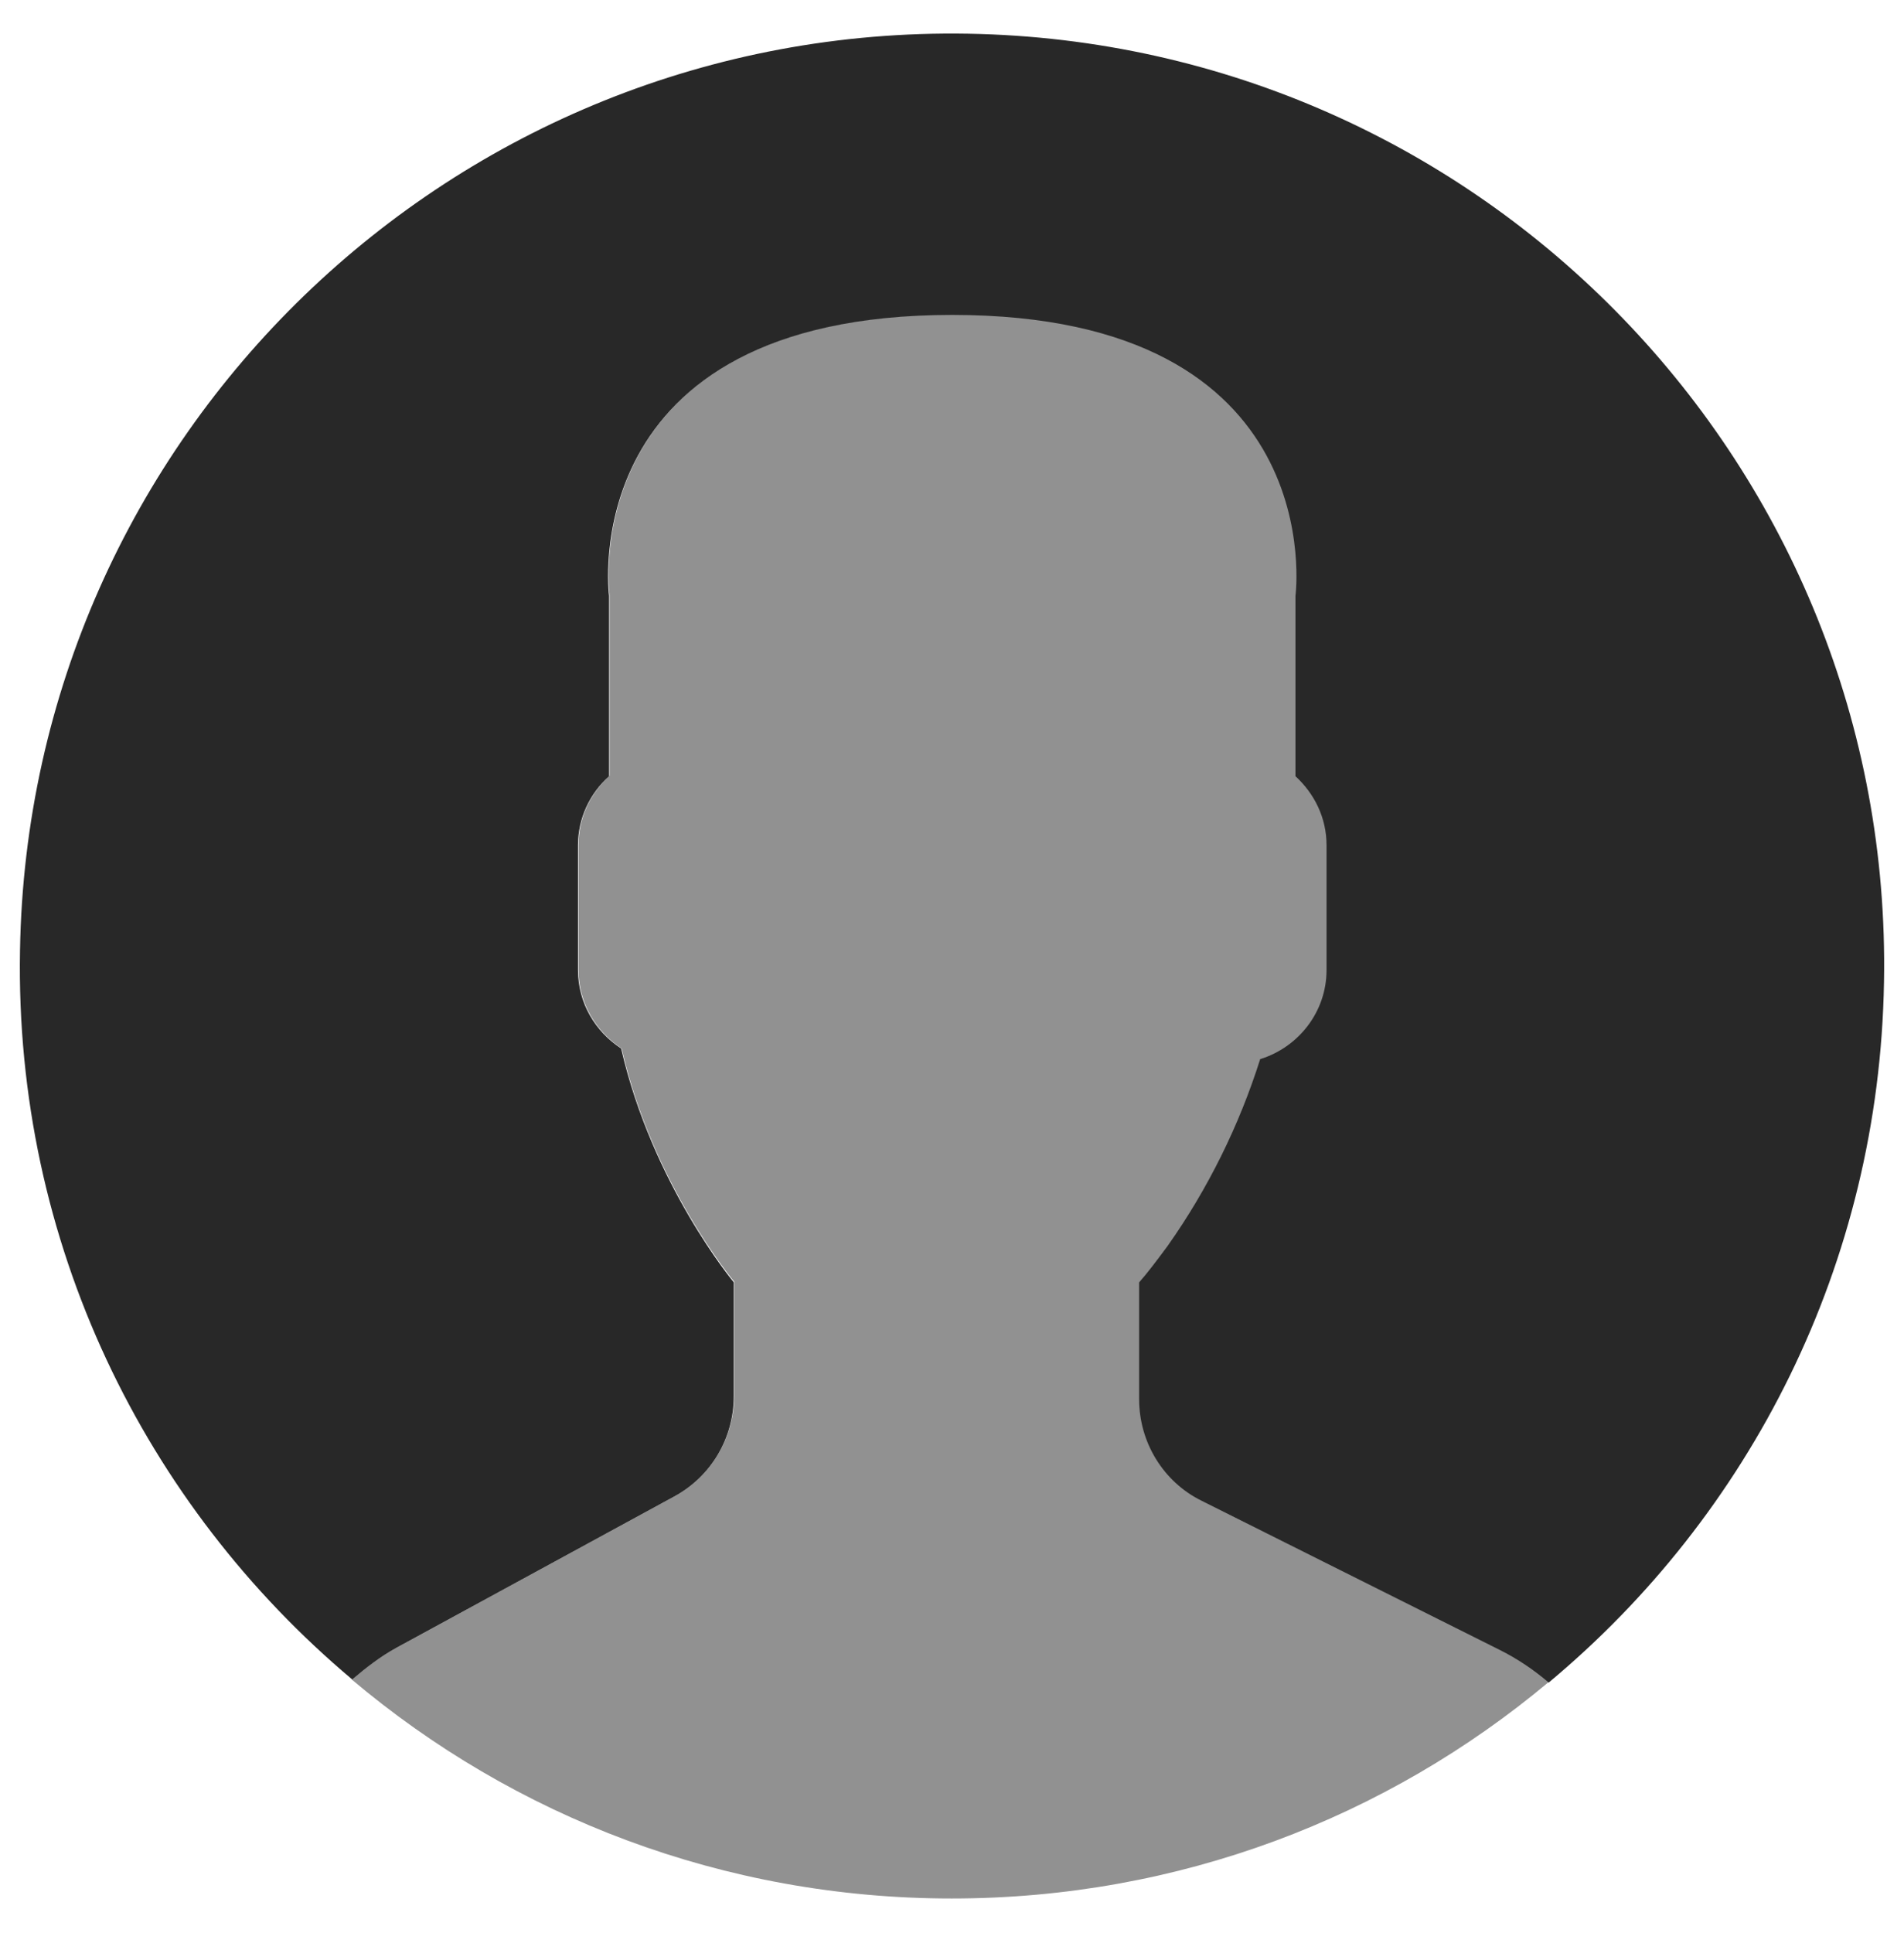 <?xml version="1.0" encoding="utf-8"?>
<!-- Generator: Adobe Illustrator 23.0.1, SVG Export Plug-In . SVG Version: 6.00 Build 0)  -->
<svg version="1.1" id="Layer_1" xmlns="http://www.w3.org/2000/svg" xmlns:xlink="http://www.w3.org/1999/xlink" x="0px" y="0px"
	 viewBox="0 0 361.7 367" style="enable-background:new 0 0 361.7 367;" xml:space="preserve">
<style type="text/css">
	.st0{fill:#919191;}
	.st1{fill:#282828;}
</style>
<g>
	<g>
		<path class="st0" d="M128.2,284.1l-52.9,28.8c-3.1,1.7-5.9,3.8-8.5,6c30.8,26,70.6,41.6,114,41.6c43.2,0,82.7-15.4,113.4-41.1
			c-2.8-2.4-5.9-4.5-9.3-6.2L228.4,285c-7.3-3.7-11.9-11.1-11.9-19.3v-22.2c1.6-1.8,3.4-4.1,5.4-6.9c7.7-10.9,13.5-22.9,17.6-35.5
			c7.3-2.2,12.6-8.9,12.6-16.9v-23.7c0-5.2-2.3-9.9-5.9-13.2V113c0,0,7.1-53.3-65.2-53.3c-72.2,0-65.2,53.3-65.2,53.3v34.3
			c-3.6,3.3-5.9,7.9-5.9,13.2v23.7c0,6.2,3.3,11.7,8.2,14.9c5.9,25.8,21.4,44.3,21.4,44.3v21.7C139.4,273.1,135.1,280.3,128.2,284.1
			L128.2,284.1z"/>
		<path class="st1" d="M183.9,6.4C86.1,4.7,5.4,82.7,3.8,180.5c-1,55.5,23.7,105.3,63.1,138.4c2.6-2.2,5.3-4.3,8.4-6l52.9-28.8
			c6.9-3.8,11.2-11,11.2-19v-21.6c0,0-15.5-18.6-21.4-44.4c-4.9-3.2-8.2-8.6-8.2-14.9v-23.7c0-5.2,2.3-9.9,5.9-13.1v-34.3
			c0,0-7-53.3,65.2-53.3s65.2,53.3,65.2,53.3v34.3c3.6,3.3,5.9,7.9,5.9,13.1v23.7c0,8-5.4,14.7-12.6,16.9
			c-4,12.6-9.9,24.6-17.6,35.5c-2,2.7-3.8,5.1-5.4,6.9v22.2c0,8.2,4.6,15.7,11.9,19.3l56.6,28.3c3.4,1.7,6.5,3.8,9.3,6.2
			c38.2-31.8,62.8-79.4,63.7-133C359.7,88.7,281.7,8.1,183.9,6.4L183.9,6.4z"/>
	</g>
</g>
</svg>
